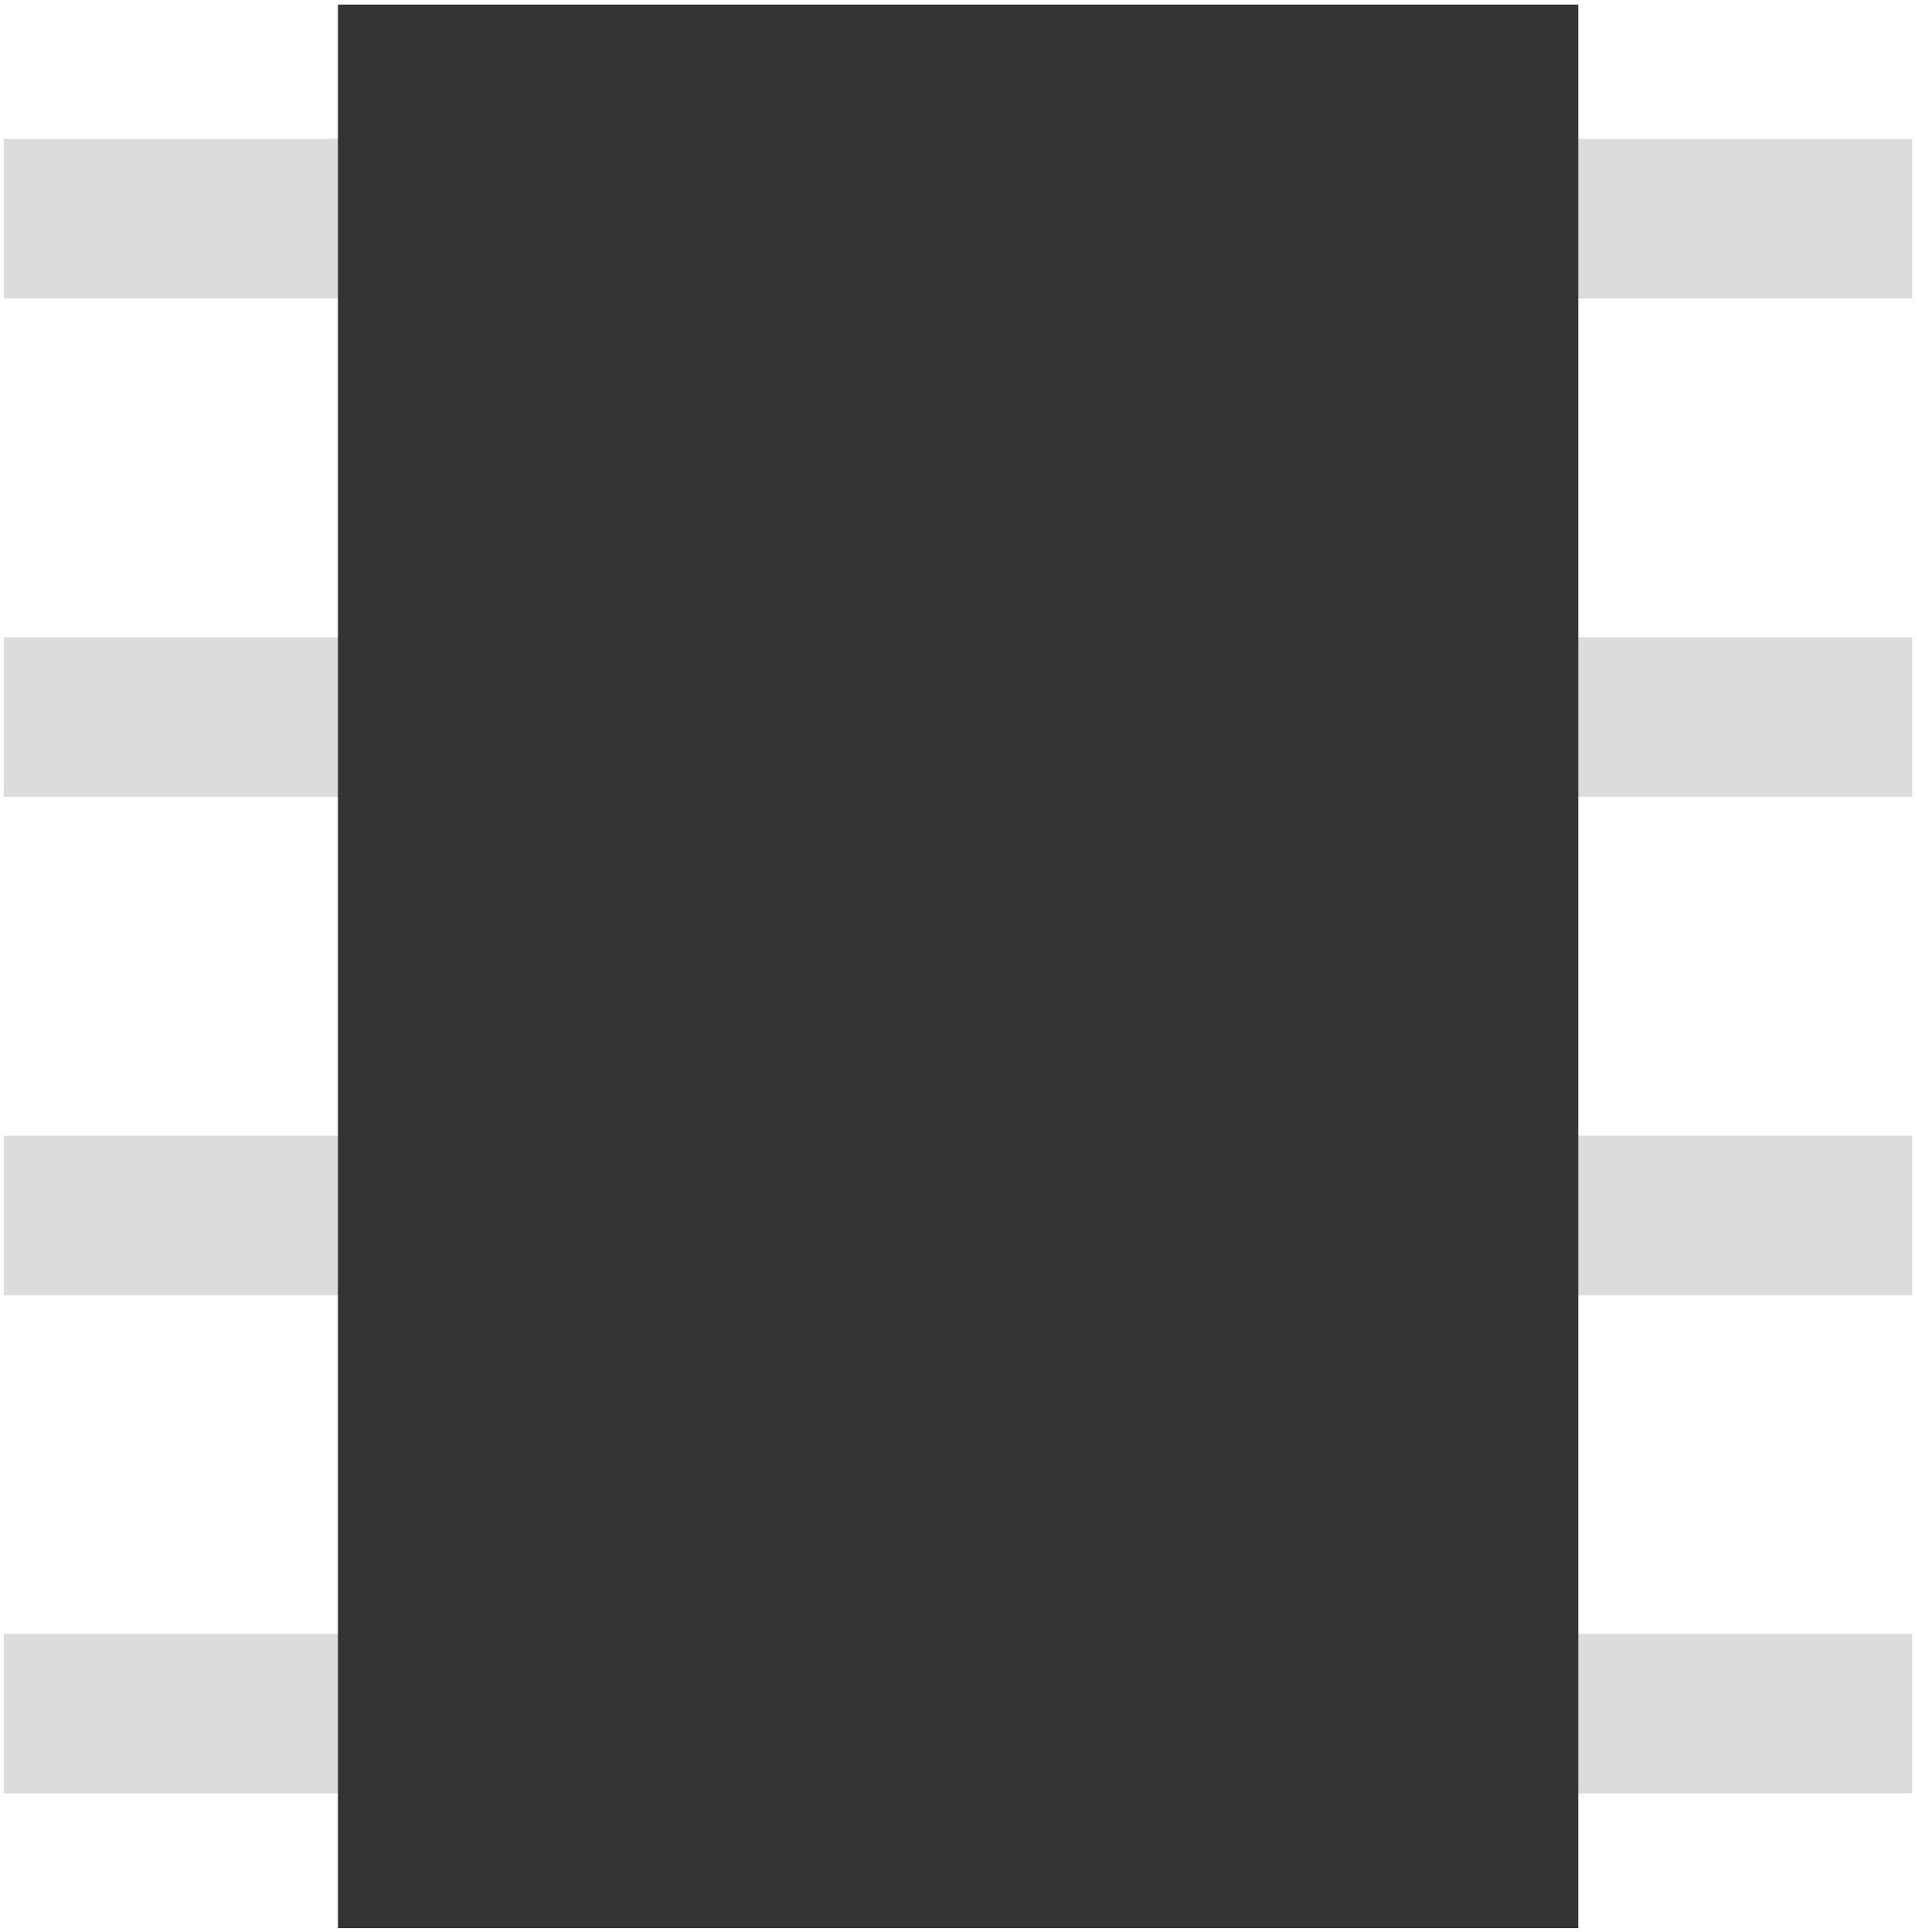 <?xml version="1.0" encoding="utf-8"?>
<!-- Generator: Adobe Illustrator 24.0.1, SVG Export Plug-In . SVG Version: 6.00 Build 0)  -->
<svg version="1.1" id="Layer_1" xmlns="http://www.w3.org/2000/svg" xmlns:xlink="http://www.w3.org/1999/xlink" x="0px" y="0px"
	 width="7.125px" height="7.179px" viewBox="0 0 7.125 7.179" enable-background="new 0 0 7.125 7.179" xml:space="preserve">
<g>
	
		<rect x="3.265" y="2.821" transform="matrix(3.683460e-11 -1 1 3.683460e-11 -2.807 9.929)" fill="#DCDCDC" width="0.593" height="7.094"/>
	
		<rect x="3.265" y="0.969" transform="matrix(4.297280e-11 -1 1 4.297280e-11 -0.955 8.078)" fill="#DCDCDC" width="0.593" height="7.094"/>
	
		<rect x="3.265" y="-0.883" transform="matrix(4.297280e-11 -1 1 4.297280e-11 0.897 6.226)" fill="#DCDCDC" width="0.593" height="7.094"/>
	
		<rect x="3.265" y="-2.735" transform="matrix(3.069551e-11 -1 1 3.069551e-11 2.749 4.374)" fill="#DCDCDC" width="0.593" height="7.094"/>
	
		<rect x="-0.013" y="1.285" transform="matrix(3.613471e-11 -1 1 3.613471e-11 -0.029 7.152)" fill="#333333" width="7.148" height="4.61"/>
</g>
</svg>
